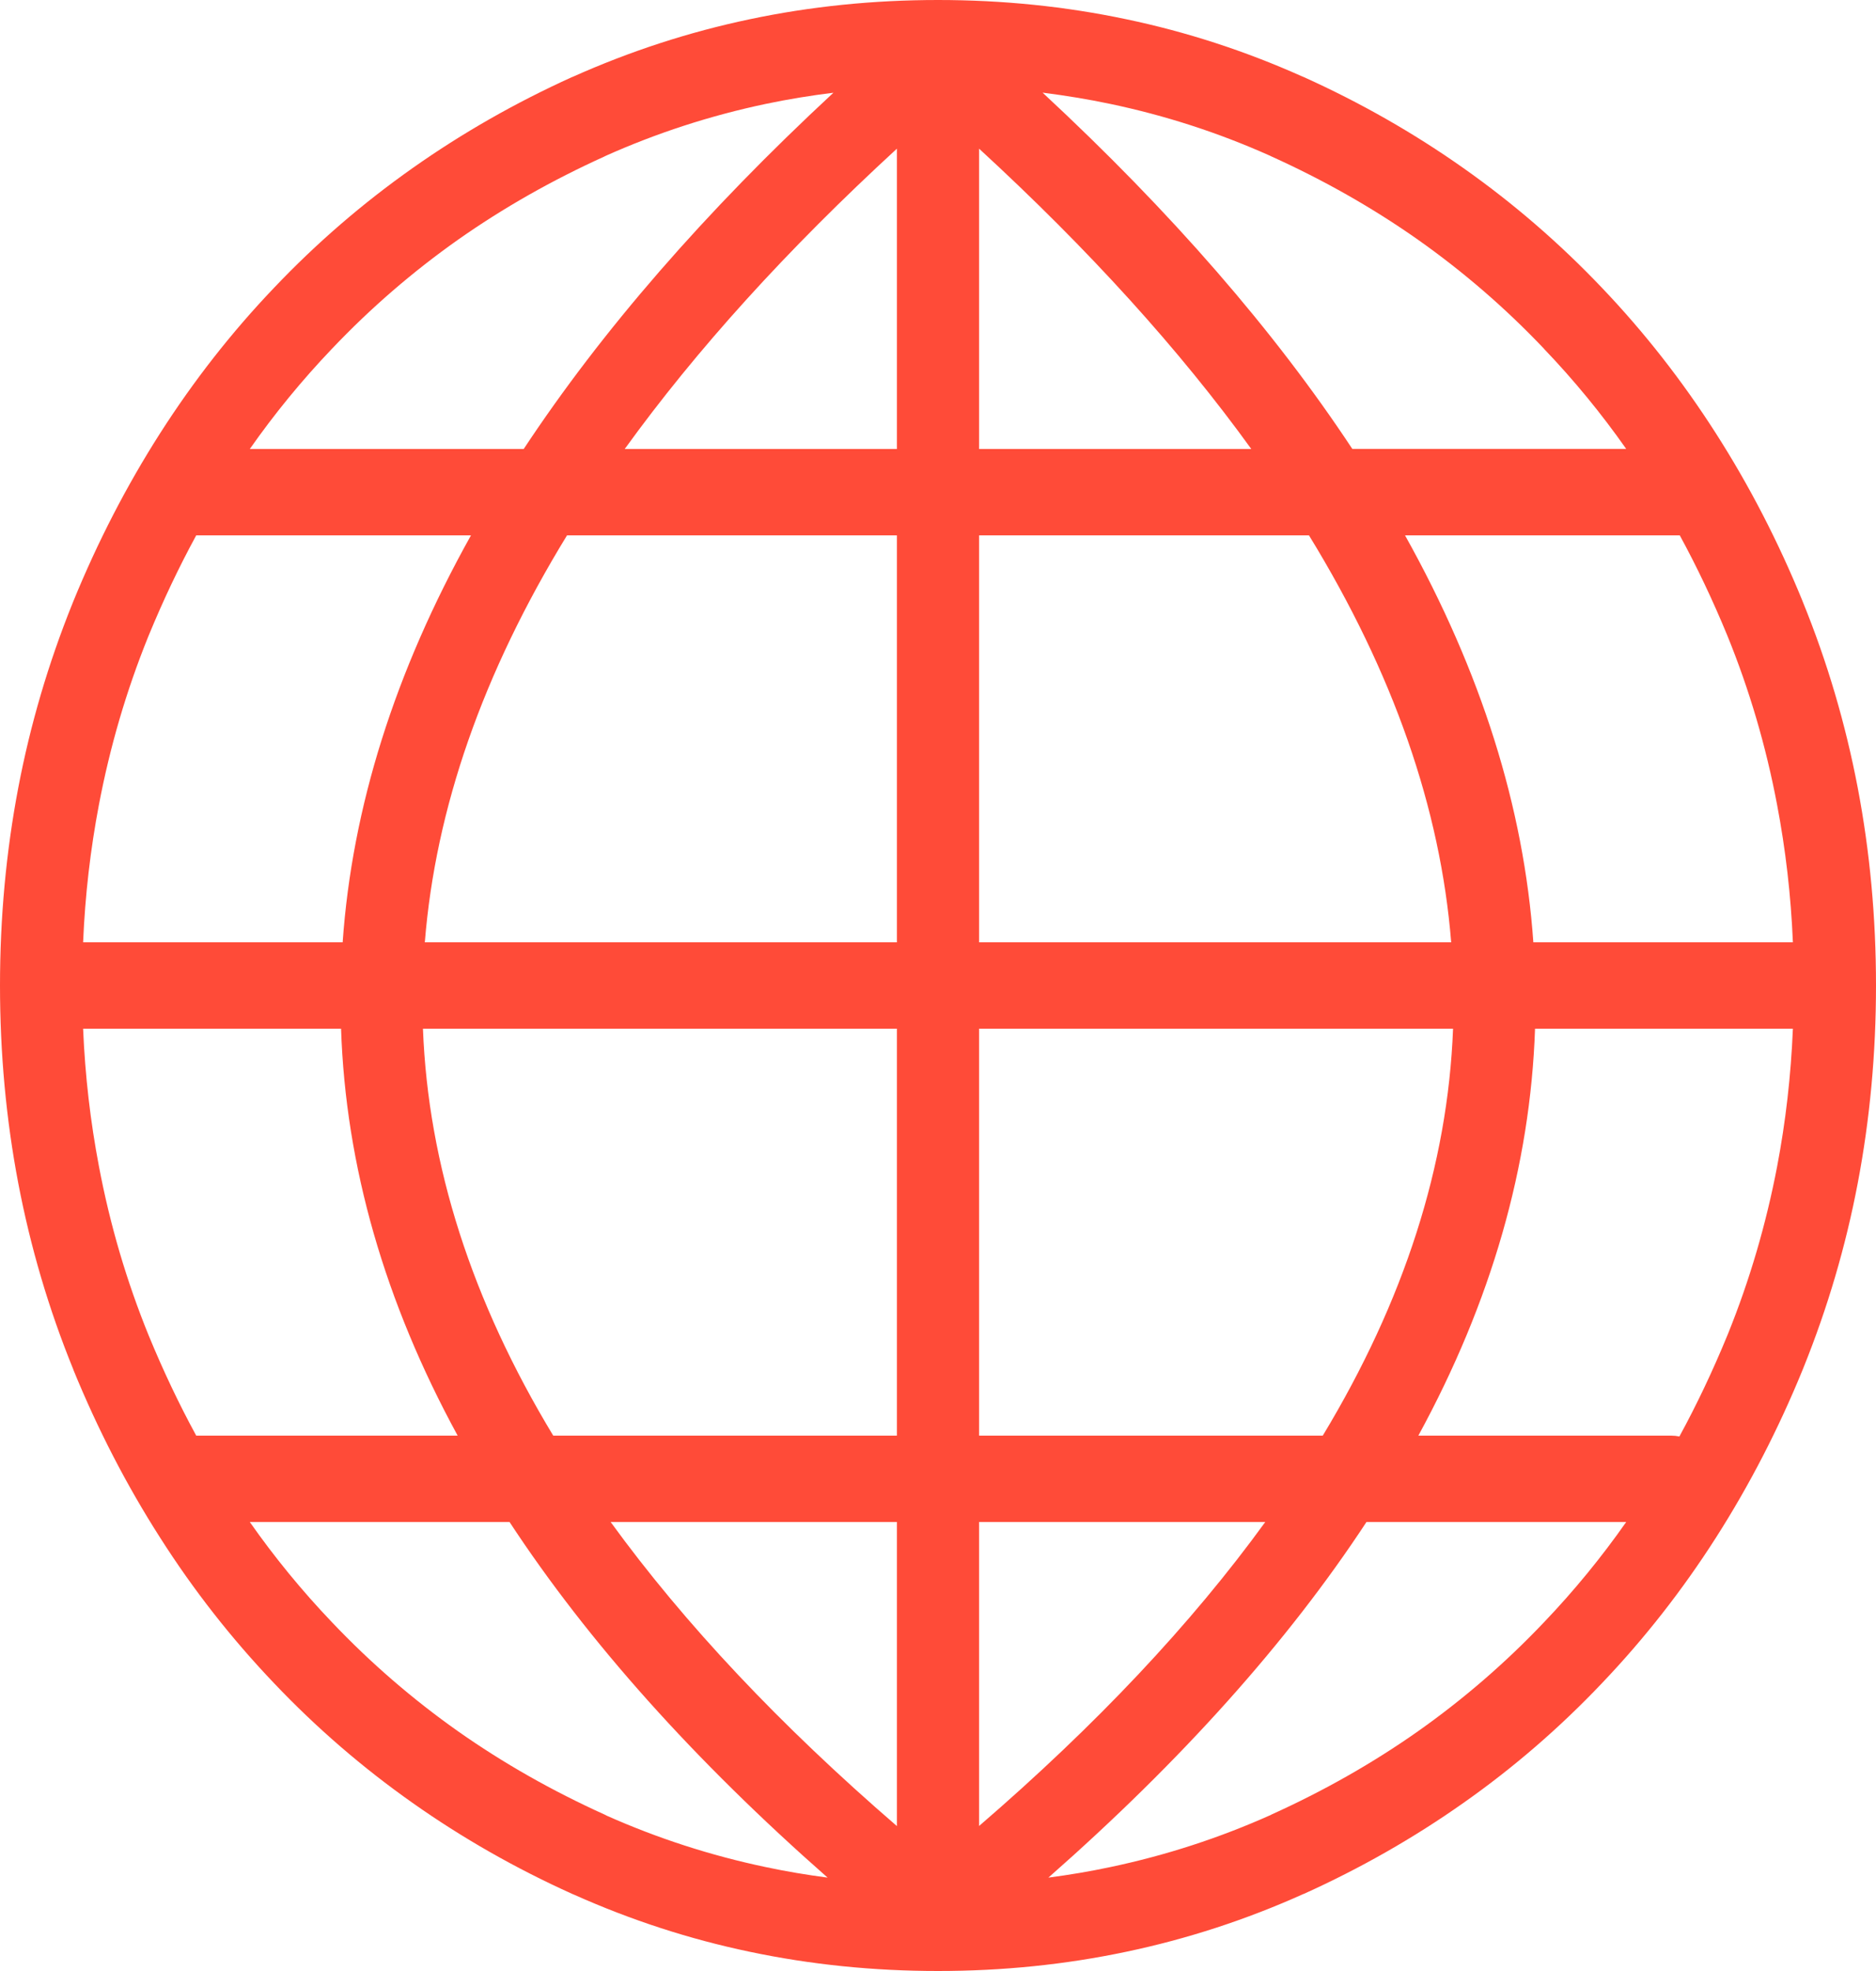 <svg width="20" height="21" viewBox="0 0 20 21" fill="none" xmlns="http://www.w3.org/2000/svg">
<g clip-path="url(#clip0_523_28)">
<path d="M17.817 15.296C17.846 15.296 17.875 15.299 17.904 15.305C18.09 14.964 18.26 14.605 18.414 14.231C18.417 14.223 18.42 14.216 18.423 14.209C18.654 13.637 18.828 13.044 18.946 12.428C19.037 11.951 19.093 11.462 19.114 10.96H16.365C16.315 12.425 15.898 13.871 15.121 15.296H17.817ZM17.337 16.216H14.568C13.728 17.495 12.595 18.758 11.177 20.005C11.399 19.976 11.619 19.939 11.836 19.893C12.43 19.768 13.002 19.582 13.553 19.335L13.553 19.334C14.113 19.081 14.635 18.785 15.117 18.446C15.6 18.105 16.048 17.719 16.46 17.285L16.462 17.283C16.78 16.95 17.072 16.594 17.337 16.216ZM8.823 20.005C7.405 18.758 6.272 17.495 5.432 16.216H2.663C2.928 16.594 3.22 16.95 3.538 17.283L3.54 17.285C3.952 17.719 4.4 18.105 4.883 18.446C5.365 18.785 5.887 19.081 6.447 19.334C6.454 19.338 6.461 19.341 6.468 19.345C7.012 19.587 7.578 19.77 8.164 19.893C8.381 19.939 8.601 19.976 8.823 20.005ZM2.092 15.296H4.879C4.102 13.871 3.685 12.425 3.636 10.96H0.886C0.907 11.462 0.964 11.951 1.055 12.428C1.173 13.051 1.35 13.652 1.586 14.231L1.586 14.231C1.739 14.602 1.907 14.957 2.092 15.296ZM0.886 10.04H3.653C3.754 8.604 4.208 7.159 5.021 5.704H2.092C1.907 6.043 1.739 6.398 1.586 6.769C1.583 6.777 1.58 6.784 1.577 6.791C1.346 7.363 1.172 7.957 1.055 8.572C0.964 9.049 0.907 9.539 0.886 10.04ZM2.663 4.784H5.583C6.414 3.526 7.513 2.26 8.885 0.988C8.642 1.018 8.401 1.057 8.164 1.107C7.57 1.232 6.998 1.418 6.447 1.665L6.447 1.666C5.887 1.919 5.365 2.215 4.883 2.554C4.4 2.895 3.952 3.281 3.54 3.715L3.538 3.717C3.22 4.05 2.928 4.406 2.663 4.784ZM11.115 0.987C12.487 2.26 13.586 3.525 14.417 4.783H17.337C17.072 4.406 16.78 4.05 16.461 3.717L16.46 3.715C16.048 3.281 15.6 2.895 15.117 2.554C14.635 2.215 14.113 1.919 13.553 1.666C13.546 1.663 13.539 1.659 13.532 1.656C12.988 1.413 12.422 1.23 11.836 1.107C11.599 1.057 11.358 1.018 11.115 0.987ZM17.908 5.704H14.979C15.792 7.159 16.246 8.604 16.347 10.04H19.114C19.093 9.538 19.036 9.049 18.945 8.572C18.827 7.949 18.65 7.348 18.414 6.769L18.414 6.769C18.261 6.398 18.093 6.043 17.908 5.704ZM7.993 0.205C8.642 0.068 9.312 0 10 0C10.689 0 11.358 0.068 12.007 0.205C12.648 0.339 13.27 0.541 13.875 0.811C13.883 0.814 13.891 0.817 13.899 0.821C14.502 1.093 15.07 1.416 15.603 1.792C16.135 2.167 16.627 2.592 17.079 3.067C17.532 3.542 17.936 4.059 18.293 4.617C18.651 5.176 18.959 5.773 19.218 6.407L19.218 6.407L19.218 6.408C19.48 7.05 19.675 7.712 19.805 8.392C19.935 9.074 20 9.777 20 10.5C20 11.223 19.935 11.926 19.805 12.608C19.677 13.28 19.484 13.934 19.228 14.569C19.225 14.577 19.222 14.586 19.218 14.594C18.959 15.227 18.651 15.824 18.293 16.384C17.936 16.942 17.532 17.458 17.079 17.933C16.627 18.409 16.135 18.834 15.603 19.208C15.07 19.584 14.501 19.907 13.899 20.179L13.898 20.179L13.897 20.179C13.285 20.454 12.655 20.659 12.007 20.795C11.357 20.932 10.688 21 10 21C9.312 21 8.642 20.932 7.992 20.795C7.352 20.661 6.73 20.459 6.125 20.189C6.117 20.186 6.109 20.183 6.101 20.179C5.498 19.907 4.93 19.584 4.397 19.208C3.865 18.833 3.373 18.409 2.921 17.933C2.468 17.458 2.063 16.942 1.707 16.383C1.349 15.824 1.041 15.227 0.782 14.594L0.782 14.593L0.782 14.592C0.52 13.95 0.325 13.288 0.195 12.608C0.065 11.926 0 11.223 0 10.5C0 9.777 0.065 9.074 0.195 8.392C0.323 7.72 0.516 7.066 0.772 6.431C0.775 6.423 0.778 6.414 0.782 6.406C1.041 5.773 1.349 5.176 1.707 4.616C2.064 4.058 2.468 3.541 2.921 3.067C3.373 2.591 3.865 2.167 4.397 1.792C4.93 1.416 5.498 1.093 6.101 0.82L6.101 0.821L6.103 0.82C6.715 0.546 7.345 0.341 7.993 0.205ZM10.438 1.584V4.784H13.34C12.577 3.728 11.611 2.662 10.438 1.584ZM10.438 5.704V10.04H15.471C15.357 8.616 14.855 7.171 13.955 5.704H10.438ZM10.438 10.96V15.296H14.102C14.969 13.861 15.435 12.416 15.491 10.96H10.438ZM10.438 16.216V19.455C11.683 18.382 12.701 17.302 13.489 16.216H10.438ZM9.562 19.456V16.216H6.51C7.299 17.302 8.317 18.382 9.562 19.456ZM9.562 15.296V10.96H4.509C4.565 12.416 5.03 13.861 5.898 15.296H9.562ZM9.562 10.04V5.704H6.045C5.146 7.171 4.643 8.616 4.529 10.04H9.562ZM9.562 4.784V1.584C8.389 2.661 7.423 3.728 6.66 4.784H9.562Z" fill="#FF4B38"/>
</g>
<defs>
<clipPath id="clip0_523_28">
<rect width="20" height="21" fill="white"/>
</clipPath>
</defs>
</svg>

